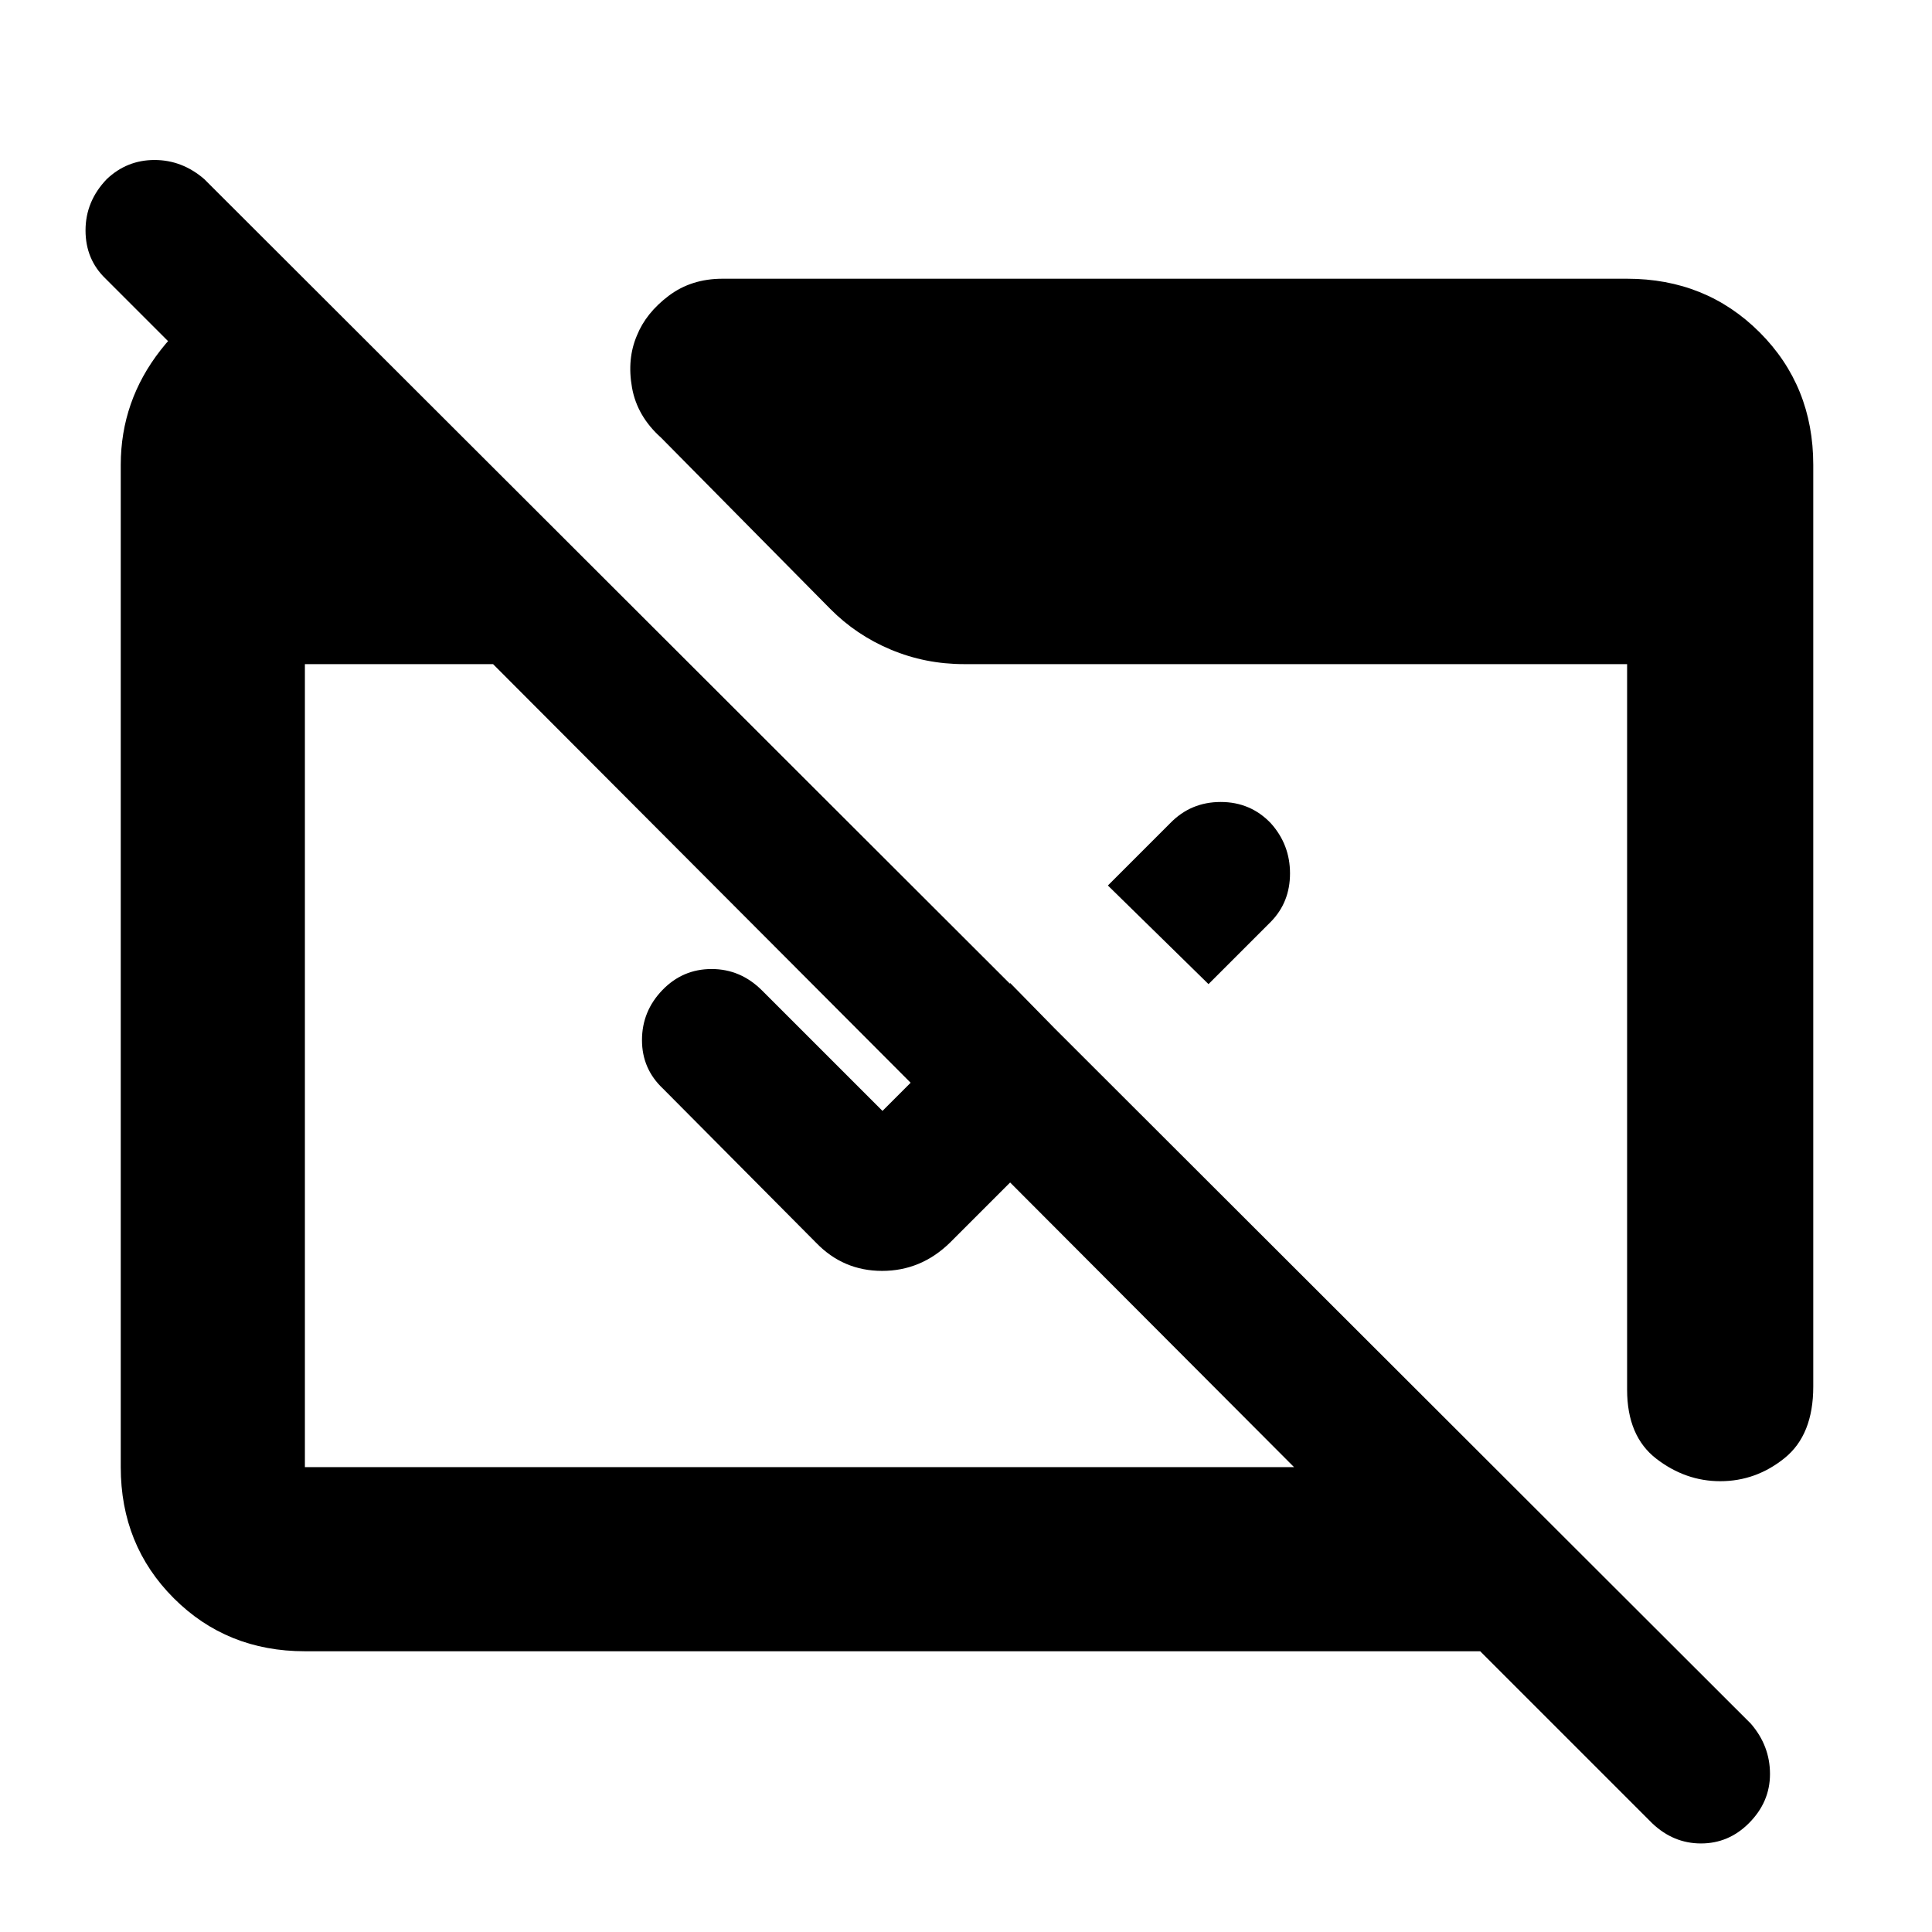 <svg xmlns="http://www.w3.org/2000/svg" height="48" viewBox="0 -960 960 960" width="48"><path d="m821-54-85.5-85.5h-584q-38.8 0-65.15-26.35Q60-192.2 60-231v-498q0-31.75 19.88-57.13 19.87-25.37 50.62-32.37H153v97.5L52.5-821.5q-10-9.57-10-24.03Q42.5-860 53.05-871q10.02-9.5 23.74-9.5 13.71 0 24.71 9.5L870-103.5q9.5 11 9.5 25T868.95-54q-10.02 10-23.74 10Q831.5-44 821-54ZM151.5-231H643L245-630h-93.5v399Zm449-240-50-49 31-31q10.22-10.5 25.07-10.5 14.84 0 24.93 10.6 9.5 10.61 9.5 24.89 0 14.29-9.5 24.01l-31 31ZM551-421.5l-79 79q-14.36 14-33.68 14t-32.82-14l-76-76.5q-10.5-9.85-10.5-24.17 0-14.33 10.1-24.83 10.11-10.5 24.5-10.5 14.4 0 25.08 10.68L438.5-408l63.5-63.5 49 50ZM901-729v458q0 24-14.23 35.5-14.22 11.5-32 11.5-17.27 0-31.77-11.18-14.5-11.19-14.5-34.32V-630H479q-19.16 0-36.37-7.21-17.2-7.2-30.13-20.29l-84-85q-11.92-10.65-14.46-24.91-2.54-14.26 2.46-25.92Q321-804.5 332.25-813q11.25-8.5 26.75-8.5h449.5q39.21 0 65.86 26.64Q901-768.21 901-729Z"/></svg>